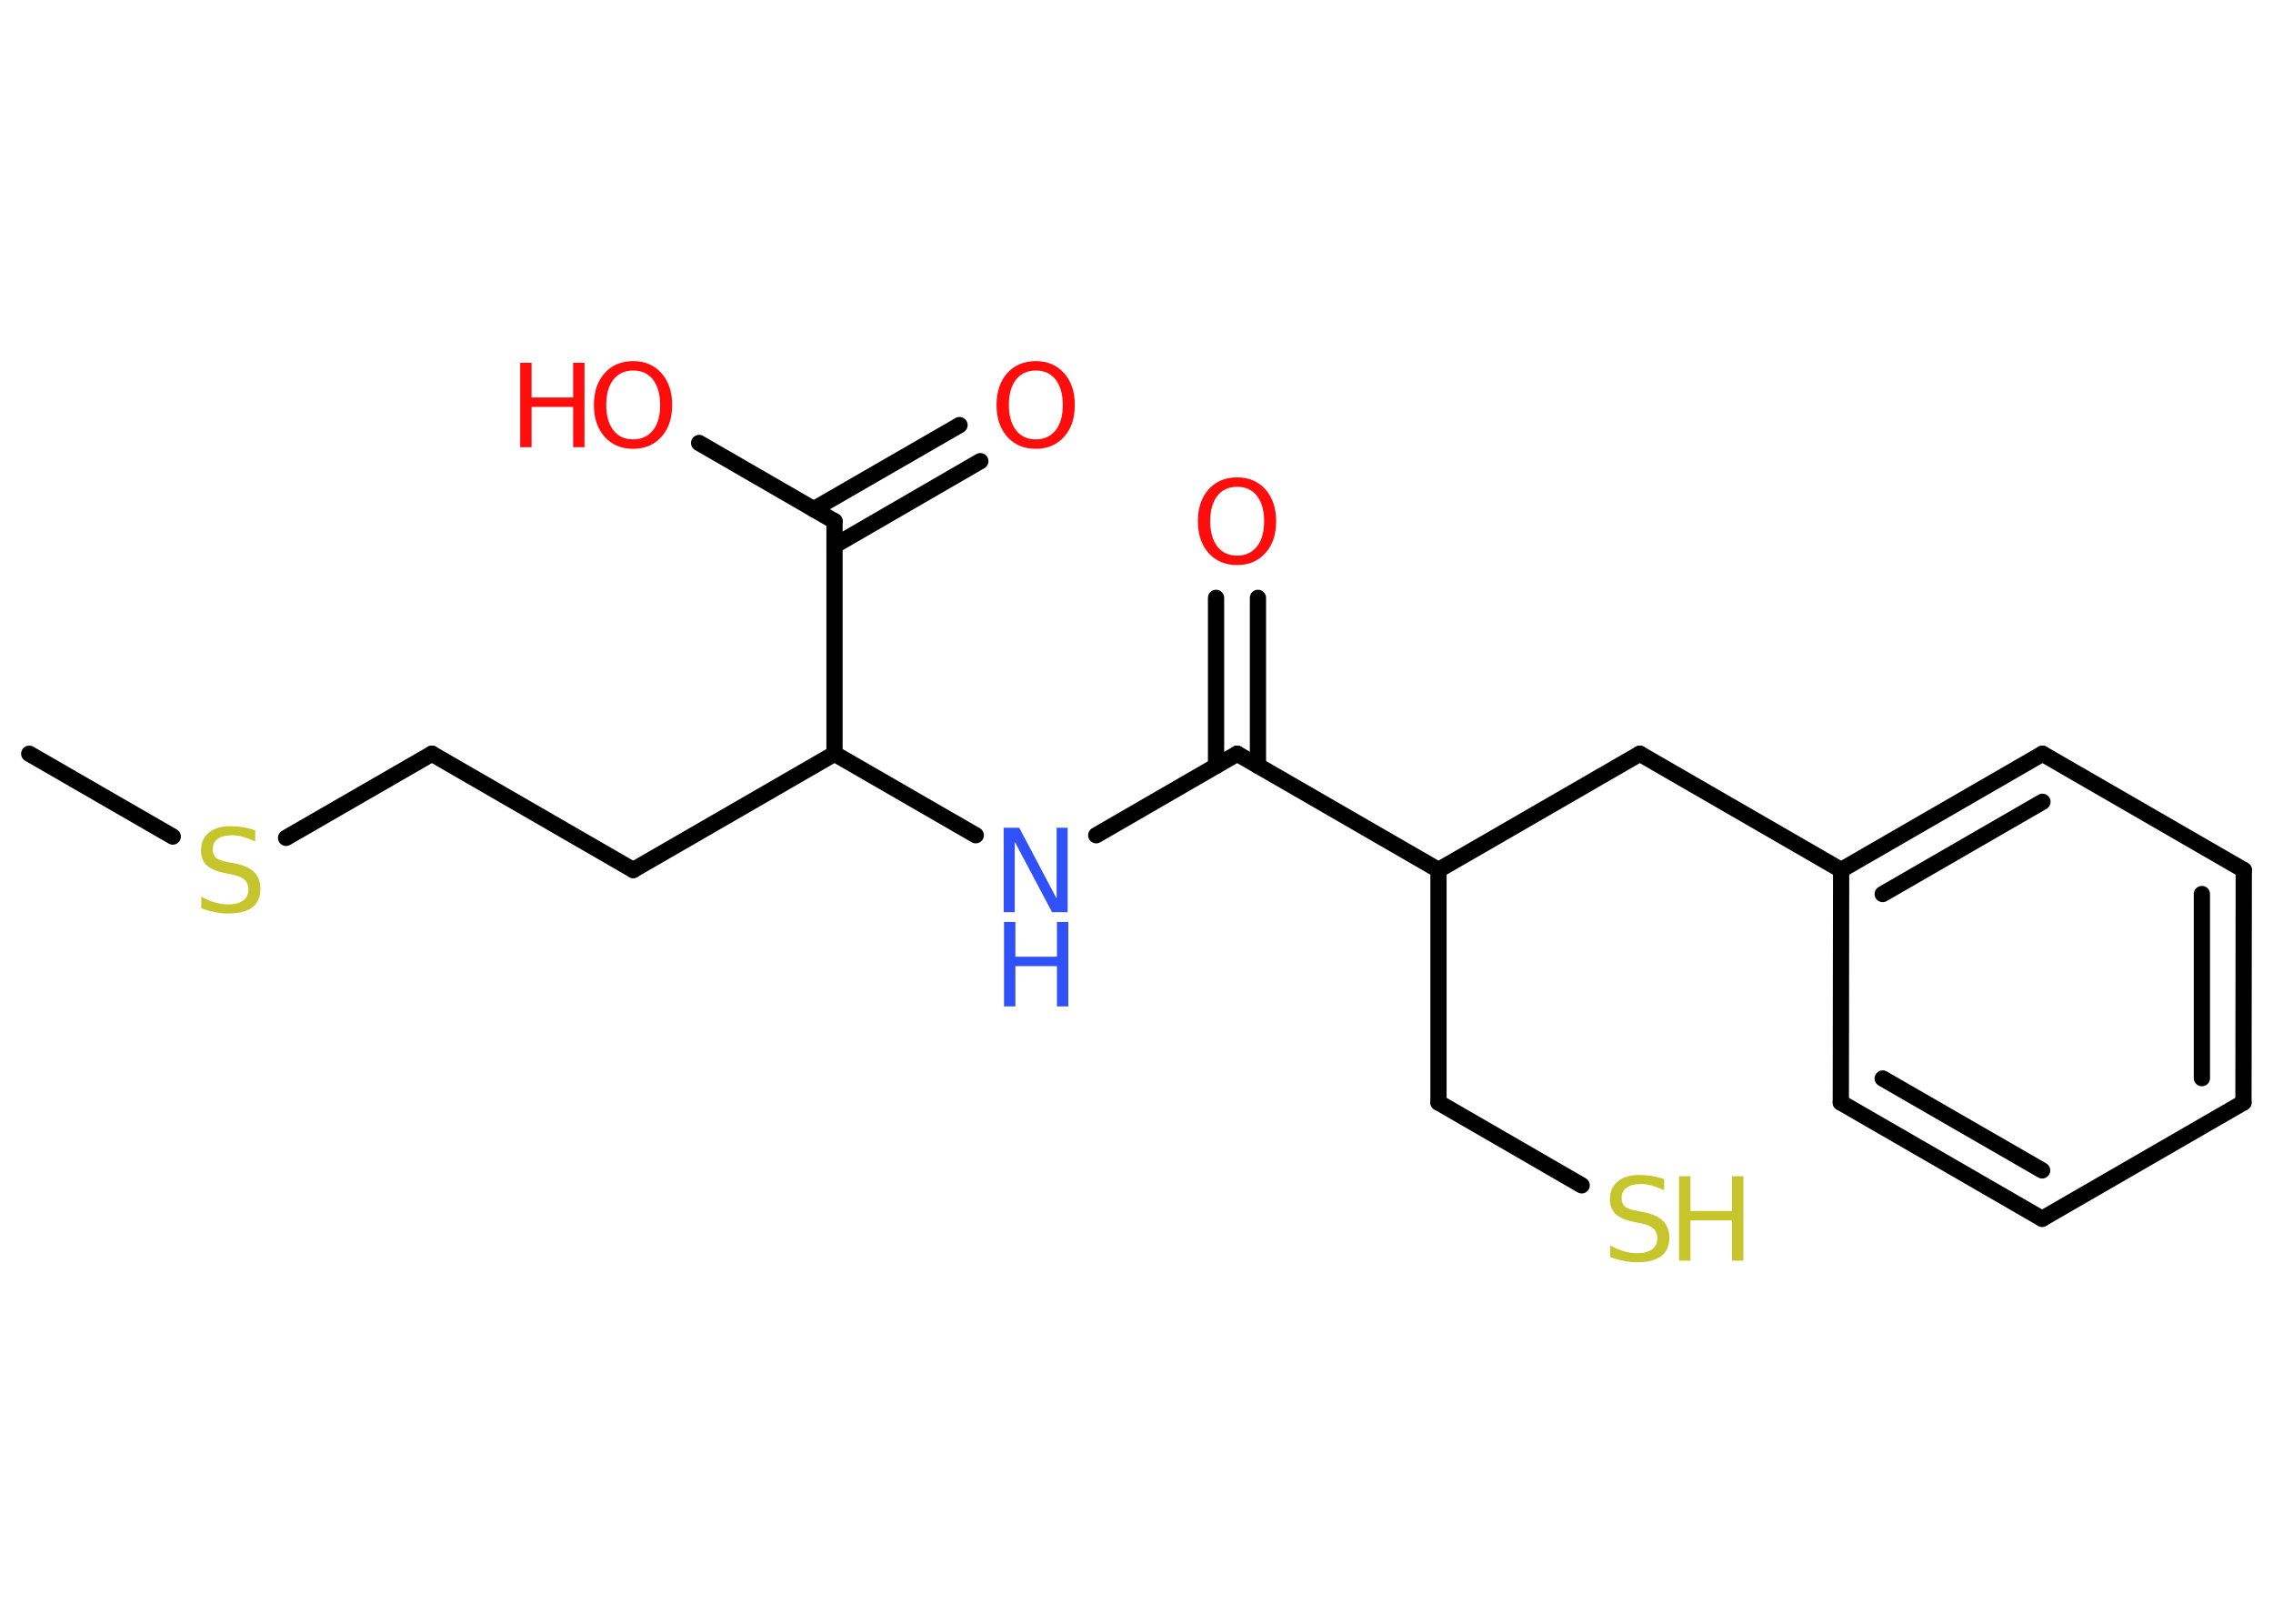 <?xml version='1.0' encoding='UTF-8'?>
<!DOCTYPE svg PUBLIC "-//W3C//DTD SVG 1.1//EN" "http://www.w3.org/Graphics/SVG/1.1/DTD/svg11.dtd">
<svg version='1.2' xmlns='http://www.w3.org/2000/svg' xmlns:xlink='http://www.w3.org/1999/xlink' width='70.0mm' height='50.0mm' viewBox='0 0 70.0 50.0'>
  <desc>Generated by the Chemistry Development Kit (http://github.com/cdk)</desc>
  <g stroke-linecap='round' stroke-linejoin='round' stroke='#000000' stroke-width='.5' fill='#FF0D0D'>
    <rect x='.0' y='.0' width='70.0' height='50.0' fill='#FFFFFF' stroke='none'/>
    <g id='mol1' class='mol'>
      <line id='mol1bnd1' class='bond' x1='.9' y1='23.21' x2='5.32' y2='25.76'/>
      <line id='mol1bnd2' class='bond' x1='8.81' y1='25.8' x2='13.3' y2='23.21'/>
      <line id='mol1bnd3' class='bond' x1='13.3' y1='23.21' x2='19.5' y2='26.79'/>
      <line id='mol1bnd4' class='bond' x1='19.5' y1='26.79' x2='25.7' y2='23.21'/>
      <line id='mol1bnd5' class='bond' x1='25.7' y1='23.21' x2='30.05' y2='25.72'/>
      <line id='mol1bnd6' class='bond' x1='33.76' y1='25.72' x2='38.1' y2='23.21'/>
      <g id='mol1bnd7' class='bond'>
        <line x1='37.45' y1='23.58' x2='37.45' y2='18.41'/>
        <line x1='38.74' y1='23.58' x2='38.74' y2='18.41'/>
      </g>
      <line id='mol1bnd8' class='bond' x1='38.1' y1='23.21' x2='44.3' y2='26.79'/>
      <line id='mol1bnd9' class='bond' x1='44.3' y1='26.79' x2='44.3' y2='33.95'/>
      <line id='mol1bnd10' class='bond' x1='44.3' y1='33.95' x2='48.71' y2='36.5'/>
      <line id='mol1bnd11' class='bond' x1='44.3' y1='26.79' x2='50.5' y2='23.21'/>
      <line id='mol1bnd12' class='bond' x1='50.5' y1='23.21' x2='56.7' y2='26.79'/>
      <g id='mol1bnd13' class='bond'>
        <line x1='62.9' y1='23.21' x2='56.7' y2='26.79'/>
        <line x1='62.9' y1='24.69' x2='57.98' y2='27.53'/>
      </g>
      <line id='mol1bnd14' class='bond' x1='62.9' y1='23.21' x2='69.1' y2='26.79'/>
      <g id='mol1bnd15' class='bond'>
        <line x1='69.09' y1='33.95' x2='69.1' y2='26.79'/>
        <line x1='67.81' y1='33.2' x2='67.81' y2='27.53'/>
      </g>
      <line id='mol1bnd16' class='bond' x1='69.09' y1='33.95' x2='62.89' y2='37.53'/>
      <g id='mol1bnd17' class='bond'>
        <line x1='56.69' y1='33.95' x2='62.89' y2='37.53'/>
        <line x1='57.98' y1='33.21' x2='62.89' y2='36.04'/>
      </g>
      <line id='mol1bnd18' class='bond' x1='56.7' y1='26.79' x2='56.69' y2='33.95'/>
      <line id='mol1bnd19' class='bond' x1='25.7' y1='23.21' x2='25.7' y2='16.05'/>
      <g id='mol1bnd20' class='bond'>
        <line x1='25.06' y1='15.68' x2='29.55' y2='13.09'/>
        <line x1='25.7' y1='16.8' x2='30.19' y2='14.2'/>
      </g>
      <line id='mol1bnd21' class='bond' x1='25.7' y1='16.05' x2='21.53' y2='13.64'/>
      <path id='mol1atm2' class='atom' d='M7.86 25.57v.34q-.2 -.09 -.37 -.14q-.18 -.05 -.34 -.05q-.29 .0 -.44 .11q-.16 .11 -.16 .32q.0 .17 .1 .26q.1 .09 .39 .14l.21 .04q.39 .08 .58 .27q.19 .19 .19 .51q.0 .38 -.25 .57q-.25 .19 -.75 .19q-.18 .0 -.39 -.04q-.21 -.04 -.43 -.12v-.36q.21 .12 .42 .18q.21 .06 .4 .06q.3 .0 .47 -.12q.16 -.12 .16 -.34q.0 -.19 -.12 -.3q-.12 -.11 -.38 -.16l-.21 -.04q-.39 -.08 -.57 -.24q-.18 -.17 -.18 -.46q.0 -.35 .24 -.55q.24 -.2 .67 -.2q.18 .0 .37 .03q.19 .03 .39 .1z' stroke='none' fill='#C6C62C'/>
      <g id='mol1atm6' class='atom'>
        <path d='M30.92 25.49h.47l1.15 2.18v-2.18h.34v2.6h-.48l-1.15 -2.17v2.17h-.34v-2.6z' stroke='none' fill='#3050F8'/>
        <path d='M30.92 28.39h.35v1.07h1.28v-1.07h.35v2.6h-.35v-1.24h-1.28v1.24h-.35v-2.6z' stroke='none' fill='#3050F8'/>
      </g>
      <path id='mol1atm8' class='atom' d='M38.1 14.99q-.39 .0 -.61 .28q-.22 .28 -.22 .78q.0 .49 .22 .78q.22 .28 .61 .28q.38 .0 .61 -.28q.22 -.28 .22 -.78q.0 -.49 -.22 -.78q-.22 -.28 -.61 -.28zM38.1 14.7q.54 .0 .87 .37q.33 .37 .33 .98q.0 .62 -.33 .98q-.33 .37 -.87 .37q-.55 .0 -.88 -.37q-.33 -.37 -.33 -.98q.0 -.61 .33 -.98q.33 -.37 .88 -.37z' stroke='none'/>
      <g id='mol1atm11' class='atom'>
        <path d='M51.25 36.31v.34q-.2 -.09 -.37 -.14q-.18 -.05 -.34 -.05q-.29 .0 -.44 .11q-.16 .11 -.16 .32q.0 .17 .1 .26q.1 .09 .39 .14l.21 .04q.39 .08 .58 .27q.19 .19 .19 .51q.0 .38 -.25 .57q-.25 .19 -.75 .19q-.18 .0 -.39 -.04q-.21 -.04 -.43 -.12v-.36q.21 .12 .42 .18q.21 .06 .4 .06q.3 .0 .47 -.12q.16 -.12 .16 -.34q.0 -.19 -.12 -.3q-.12 -.11 -.38 -.16l-.21 -.04q-.39 -.08 -.57 -.24q-.18 -.17 -.18 -.46q.0 -.35 .24 -.55q.24 -.2 .67 -.2q.18 .0 .37 .03q.19 .03 .39 .1z' stroke='none' fill='#C6C62C'/>
        <path d='M51.71 36.22h.35v1.07h1.28v-1.07h.35v2.6h-.35v-1.24h-1.28v1.24h-.35v-2.6z' stroke='none' fill='#C6C62C'/>
      </g>
      <path id='mol1atm20' class='atom' d='M31.9 11.41q-.39 .0 -.61 .28q-.22 .28 -.22 .78q.0 .49 .22 .78q.22 .28 .61 .28q.38 .0 .61 -.28q.22 -.28 .22 -.78q.0 -.49 -.22 -.78q-.22 -.28 -.61 -.28zM31.9 11.12q.54 .0 .87 .37q.33 .37 .33 .98q.0 .62 -.33 .98q-.33 .37 -.87 .37q-.55 .0 -.88 -.37q-.33 -.37 -.33 -.98q.0 -.61 .33 -.98q.33 -.37 .88 -.37z' stroke='none'/>
      <g id='mol1atm21' class='atom'>
        <path d='M19.5 11.41q-.39 .0 -.61 .28q-.22 .28 -.22 .78q.0 .49 .22 .78q.22 .28 .61 .28q.38 .0 .61 -.28q.22 -.28 .22 -.78q.0 -.49 -.22 -.78q-.22 -.28 -.61 -.28zM19.5 11.12q.54 .0 .87 .37q.33 .37 .33 .98q.0 .62 -.33 .98q-.33 .37 -.87 .37q-.55 .0 -.88 -.37q-.33 -.37 -.33 -.98q.0 -.61 .33 -.98q.33 -.37 .88 -.37z' stroke='none'/>
        <path d='M16.02 11.17h.35v1.07h1.28v-1.07h.35v2.6h-.35v-1.24h-1.28v1.24h-.35v-2.6z' stroke='none'/>
      </g>
    </g>
  </g>
</svg>
